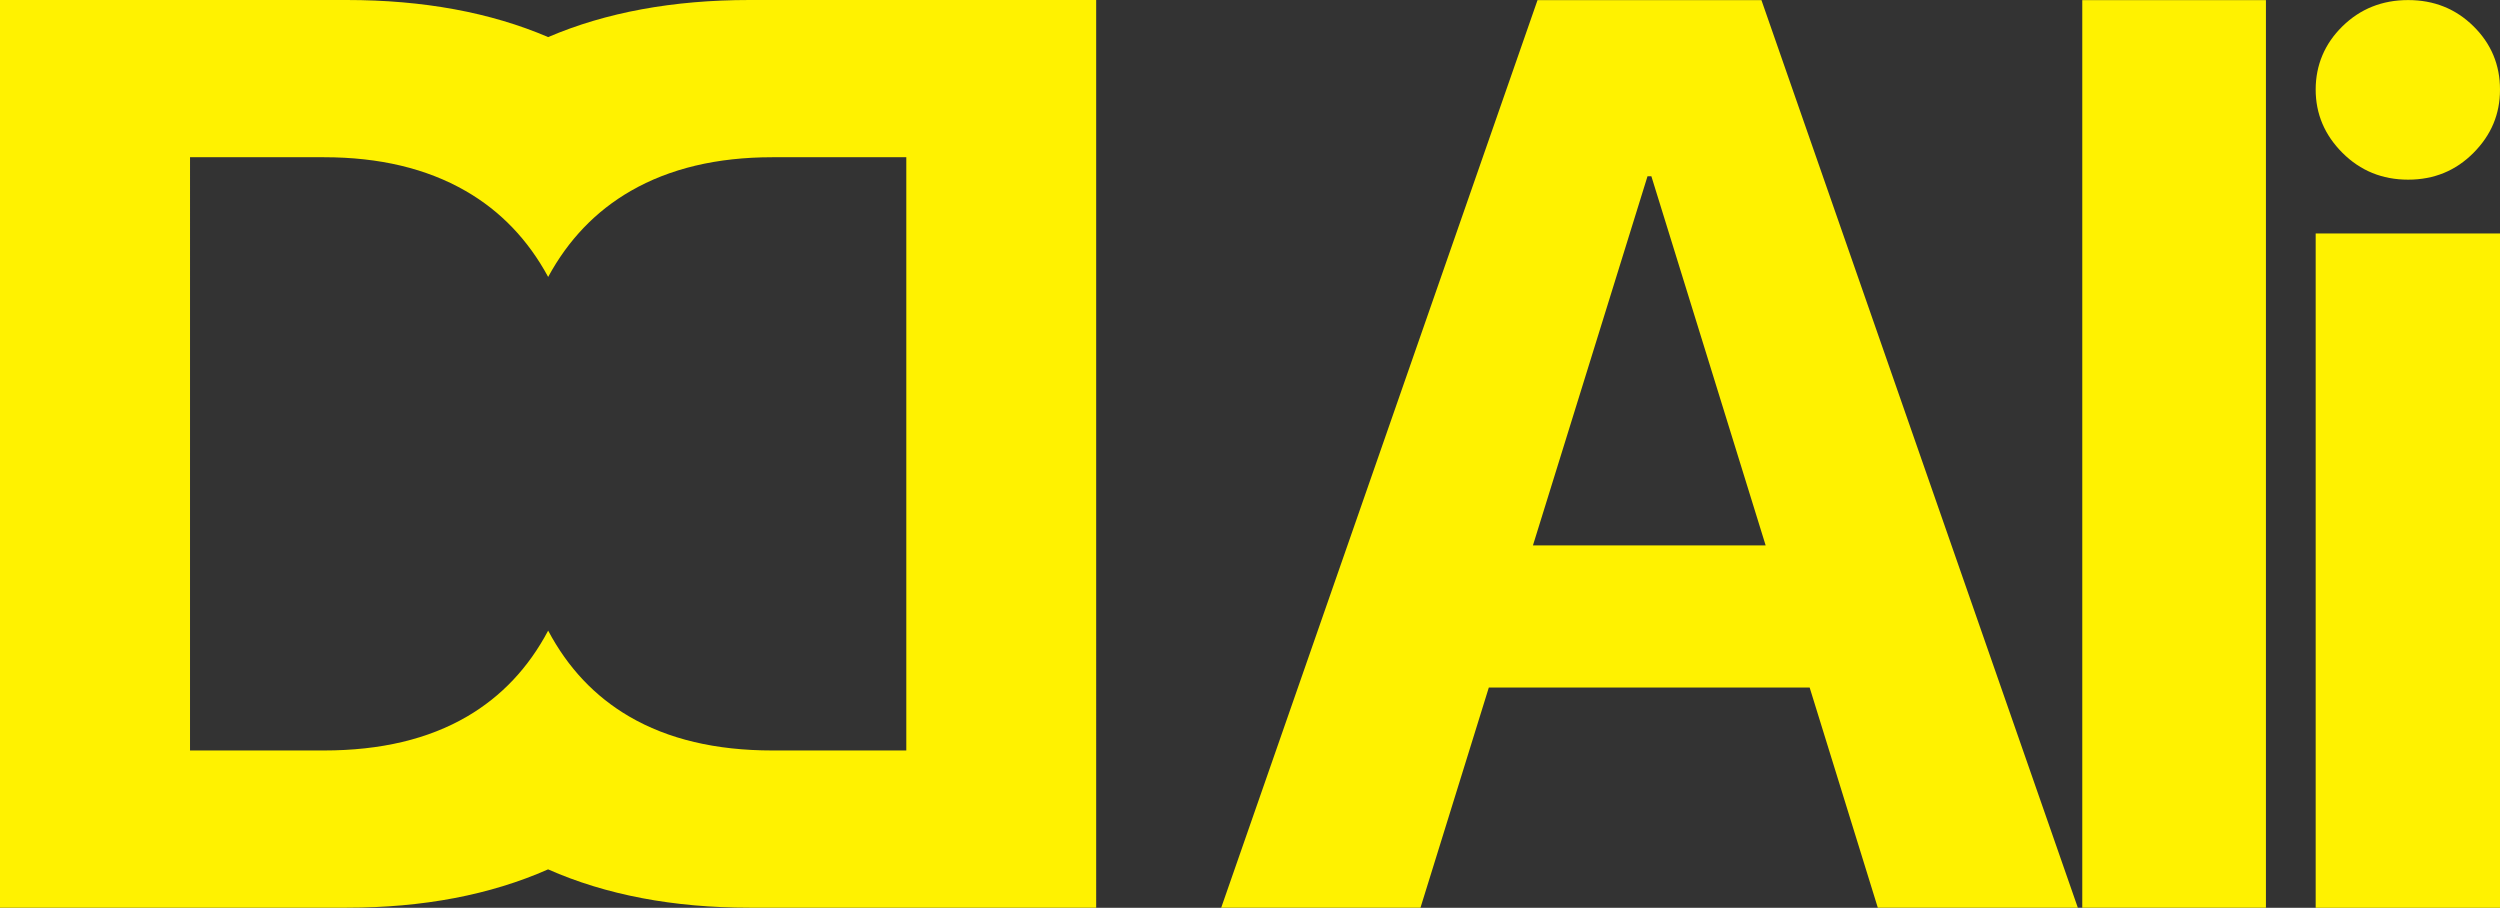 <?xml version="1.0" encoding="UTF-8"?>
<svg id="Layer_2" data-name="Layer 2" xmlns="http://www.w3.org/2000/svg" width="337.72" height="122.63" viewBox="0 0 337.72 122.63">
  <rect x="0" y="0" width="337.72" height="122.63" fill="#333333" stroke="none"/>
  <defs>
    <style>
      .cls-1 {
        fill: #fff200;
      }
    </style>
  </defs>
  <g id="Layer_1-2" data-name="Layer 1">
    <g>
      <path class="cls-1" d="M101.27,0c-10.35,0-19.42,1.67-27.22,5.01C66.24,1.67,57.17,0,46.82,0H0v122.62h46.82c10.34,0,19.41-1.73,27.22-5.18,7.81,3.45,16.89,5.18,27.22,5.18h46.82V0h-46.82ZM122.43,101.38h-18.1c-7.65,0-14.09-1.53-19.33-4.59-4.64-2.71-8.29-6.58-10.95-11.6h0s0,0,0,0c0,0,0,0,0,0h0c-2.66,5.02-6.31,8.89-10.95,11.6-5.24,3.06-11.68,4.59-19.33,4.59h-18.1V21.24h18.1c7.48,0,13.85,1.52,19.12,4.55,4.73,2.72,8.44,6.6,11.16,11.62h0s0,0,0,0c0,0,0,0,0,0h0c2.72-5.02,6.44-8.9,11.16-11.62,5.27-3.03,11.64-4.55,19.12-4.55h18.1v80.13Z"/>
      <g>
        <path class="cls-1" d="M164.97,122.62L207.7.02h22.68v23.79h-7.82l-30.67,98.81h-26.93ZM187.99,92.88l6.29-19.2h57.18l6.29,19.2h-69.75ZM253.67,122.62l-30.59-98.81V.02h14.87l42.74,122.6h-27.02Z"/>
        <path class="cls-1" d="M281.29,122.62V.02h24.81v122.6h-24.81Z"/>
        <path class="cls-1" d="M325.31,24.27c-3.5,0-6.46-1.21-8.87-3.62-2.41-2.41-3.62-5.26-3.62-8.55s1.21-6.19,3.62-8.55c2.41-2.36,5.37-3.54,8.87-3.54s6.44,1.18,8.83,3.54c2.39,2.36,3.58,5.21,3.58,8.55s-1.19,6.14-3.58,8.55c-2.39,2.41-5.33,3.62-8.83,3.62Z"/>
        <rect class="cls-1" x="312.82" y="31.54" width="24.9" height="91.09"/>
      </g>
    </g>
  </g>
</svg>